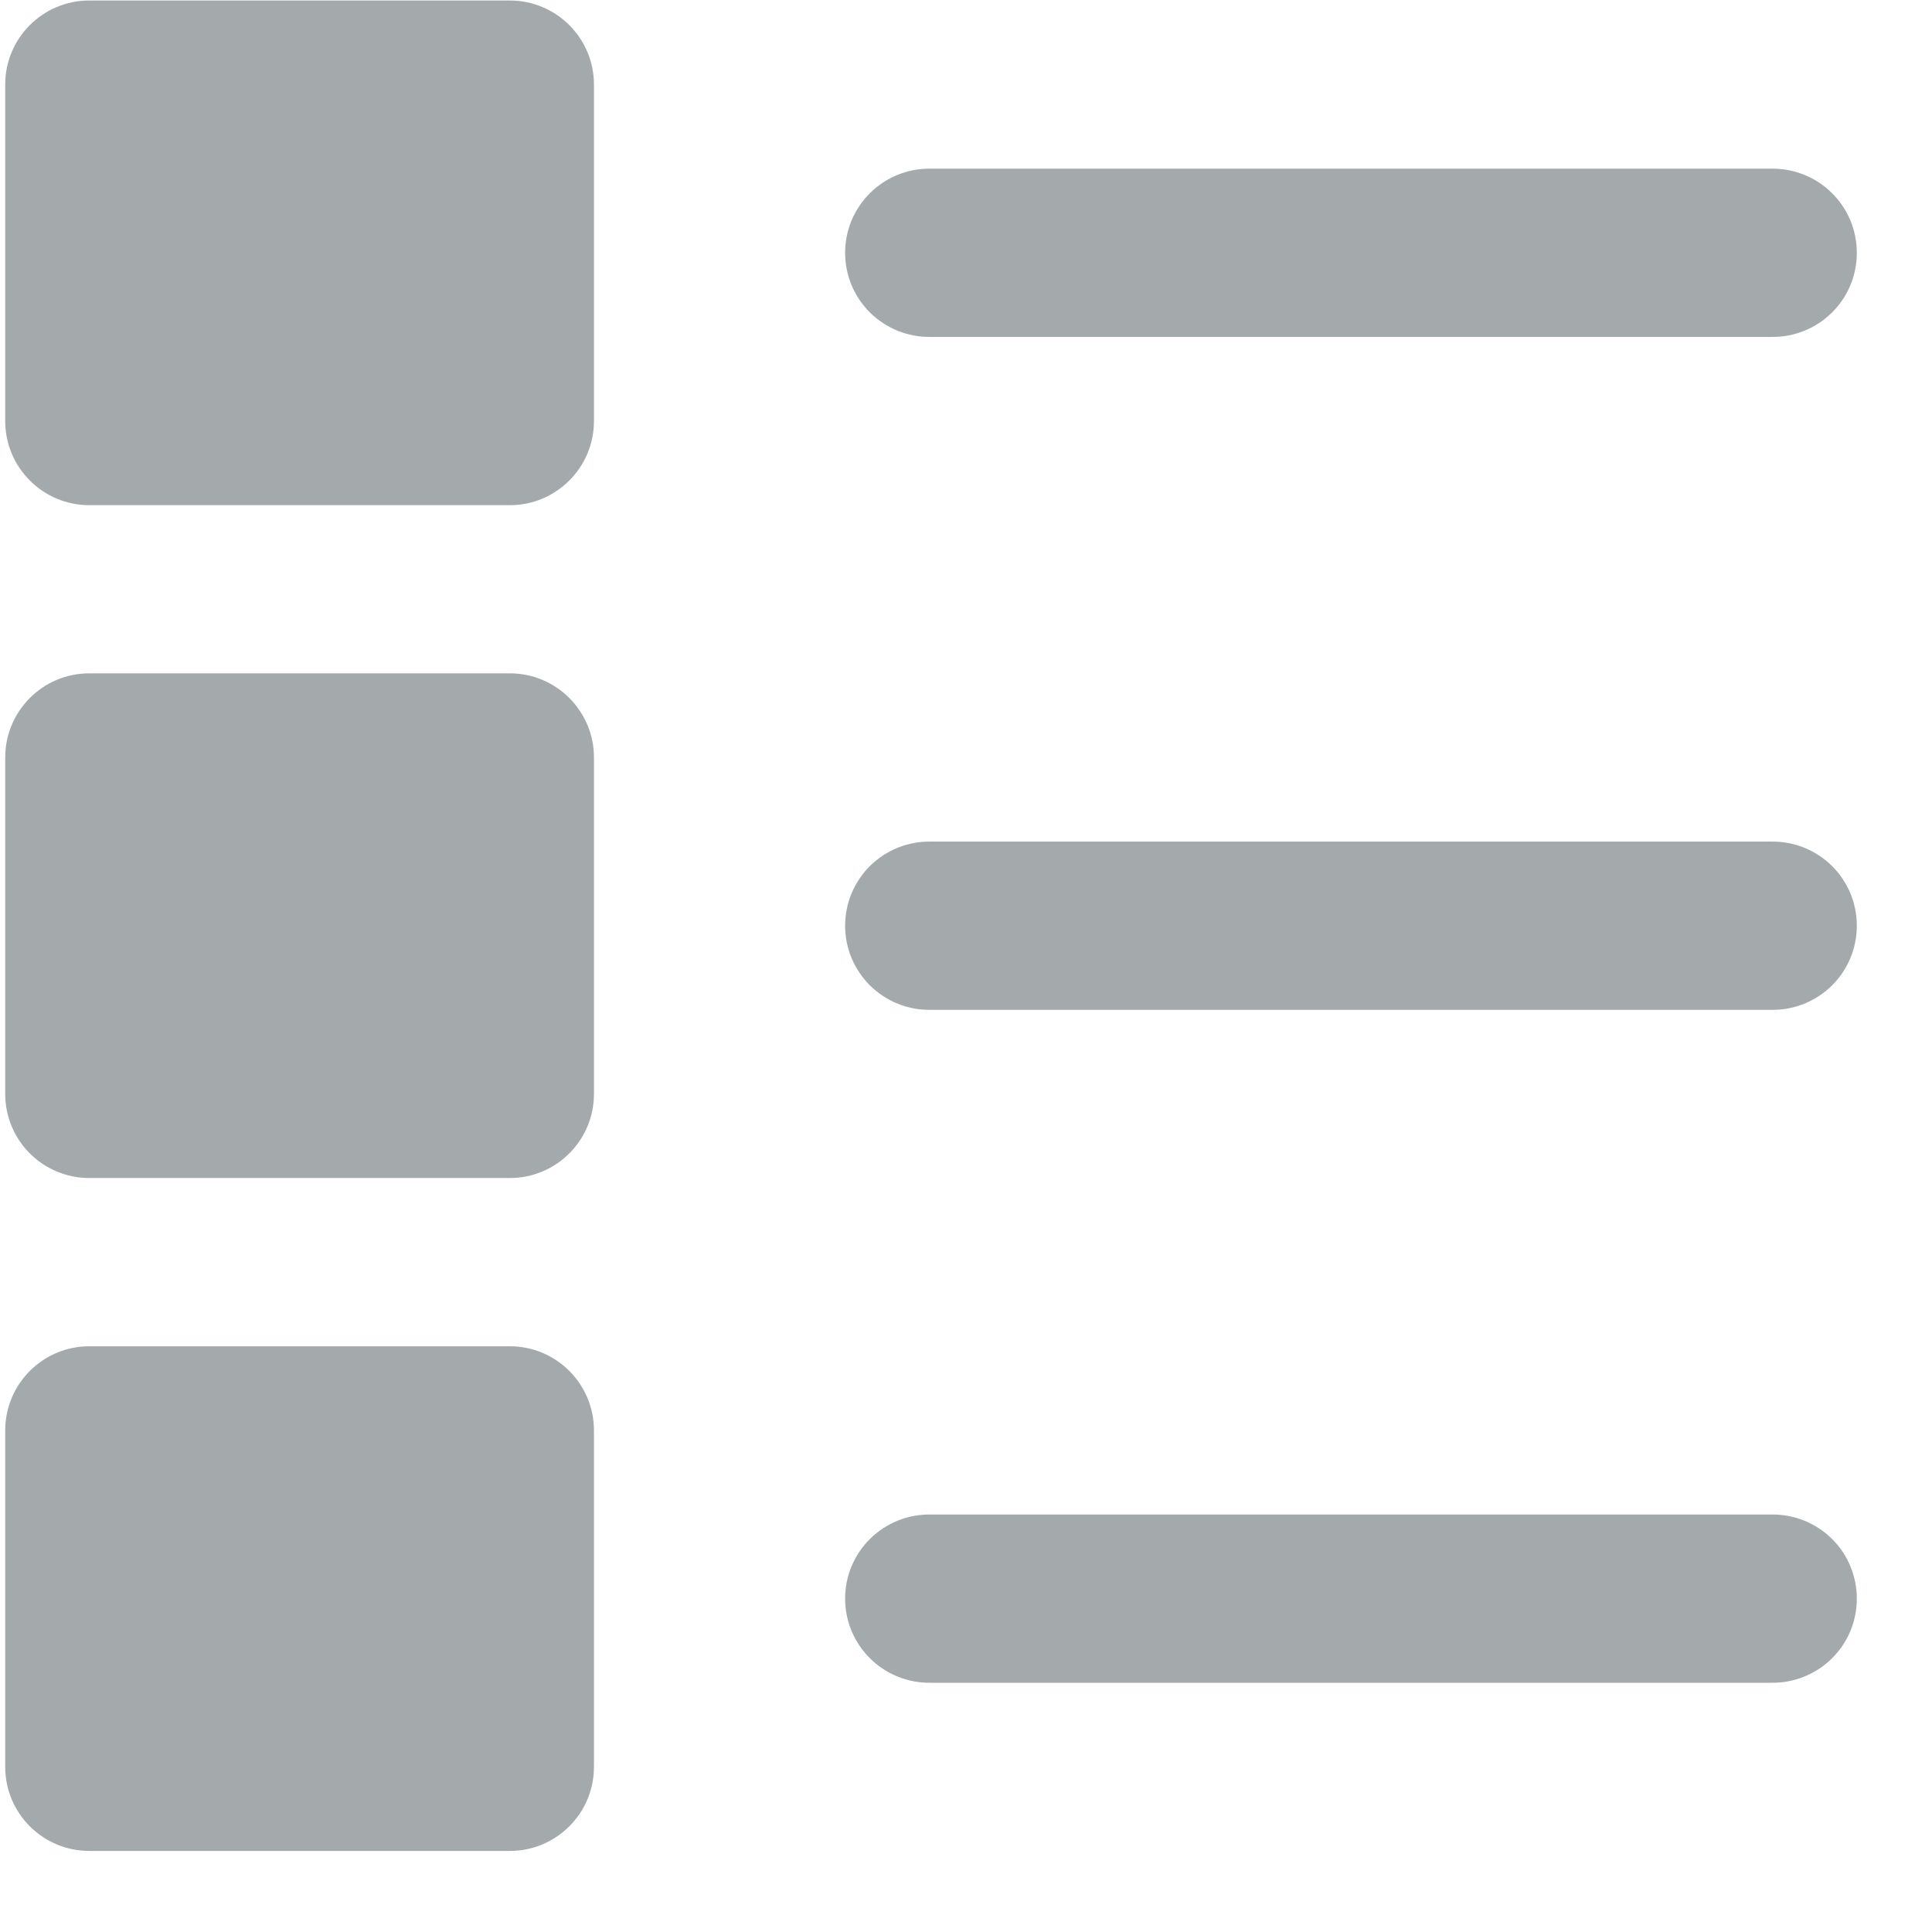 <svg width="23" height="23" viewBox="0 0 23 23" fill="none" xmlns="http://www.w3.org/2000/svg">
<path d="M1.063 0.006C0.51 0.006 0.062 0.454 0.062 1.007V5.012C0.062 5.565 0.51 6.014 1.063 6.014H6.07C6.622 6.014 7.071 5.565 7.071 5.012V1.007C7.071 0.454 6.622 0.006 6.07 0.006H1.063ZM11.076 2.008C10.944 2.006 10.812 2.031 10.689 2.08C10.566 2.13 10.454 2.203 10.359 2.297C10.265 2.39 10.19 2.501 10.138 2.623C10.087 2.746 10.061 2.877 10.061 3.01C10.061 3.142 10.087 3.274 10.138 3.396C10.19 3.519 10.265 3.63 10.359 3.723C10.454 3.816 10.566 3.889 10.689 3.939C10.812 3.988 10.944 4.013 11.076 4.011H21.09C21.223 4.013 21.354 3.988 21.477 3.939C21.601 3.889 21.713 3.816 21.807 3.723C21.902 3.63 21.977 3.519 22.028 3.396C22.079 3.274 22.105 3.142 22.105 3.01C22.105 2.877 22.079 2.746 22.028 2.623C21.977 2.501 21.902 2.39 21.807 2.297C21.713 2.203 21.601 2.13 21.477 2.08C21.354 2.031 21.223 2.006 21.09 2.008H11.076ZM1.063 8.016C0.51 8.016 0.062 8.465 0.062 9.018V13.023C0.062 13.576 0.51 14.024 1.063 14.024H6.07C6.622 14.024 7.071 13.576 7.071 13.023V9.018C7.071 8.465 6.622 8.016 6.07 8.016H1.063ZM11.076 10.019C10.944 10.017 10.812 10.042 10.689 10.091C10.566 10.141 10.454 10.214 10.359 10.307C10.265 10.4 10.19 10.512 10.138 10.634C10.087 10.756 10.061 10.888 10.061 11.021C10.061 11.153 10.087 11.285 10.138 11.407C10.19 11.529 10.265 11.64 10.359 11.734C10.454 11.827 10.566 11.9 10.689 11.95C10.812 11.999 10.944 12.024 11.076 12.022H21.09C21.223 12.024 21.354 11.999 21.477 11.95C21.601 11.9 21.713 11.827 21.807 11.734C21.902 11.64 21.977 11.529 22.028 11.407C22.079 11.285 22.105 11.153 22.105 11.021C22.105 10.888 22.079 10.756 22.028 10.634C21.977 10.512 21.902 10.4 21.807 10.307C21.713 10.214 21.601 10.141 21.477 10.091C21.354 10.042 21.223 10.017 21.09 10.019H11.076ZM1.063 16.027C0.51 16.027 0.062 16.476 0.062 17.029V21.034C0.062 21.587 0.51 22.035 1.063 22.035H6.07C6.622 22.035 7.071 21.587 7.071 21.034V17.029C7.071 16.476 6.622 16.027 6.07 16.027H1.063ZM11.076 18.03C10.944 18.028 10.812 18.053 10.689 18.102C10.566 18.152 10.454 18.225 10.359 18.318C10.265 18.411 10.19 18.522 10.138 18.645C10.087 18.767 10.061 18.899 10.061 19.031C10.061 19.164 10.087 19.295 10.138 19.418C10.19 19.54 10.265 19.651 10.359 19.744C10.454 19.838 10.566 19.911 10.689 19.96C10.812 20.01 10.944 20.035 11.076 20.033H21.09C21.223 20.035 21.354 20.01 21.477 19.96C21.601 19.911 21.713 19.838 21.807 19.744C21.902 19.651 21.977 19.54 22.028 19.418C22.079 19.295 22.105 19.164 22.105 19.031C22.105 18.899 22.079 18.767 22.028 18.645C21.977 18.522 21.902 18.411 21.807 18.318C21.713 18.225 21.601 18.152 21.477 18.102C21.354 18.053 21.223 18.028 21.09 18.03H11.076Z" fill="#A4AAAC"/>
</svg>
